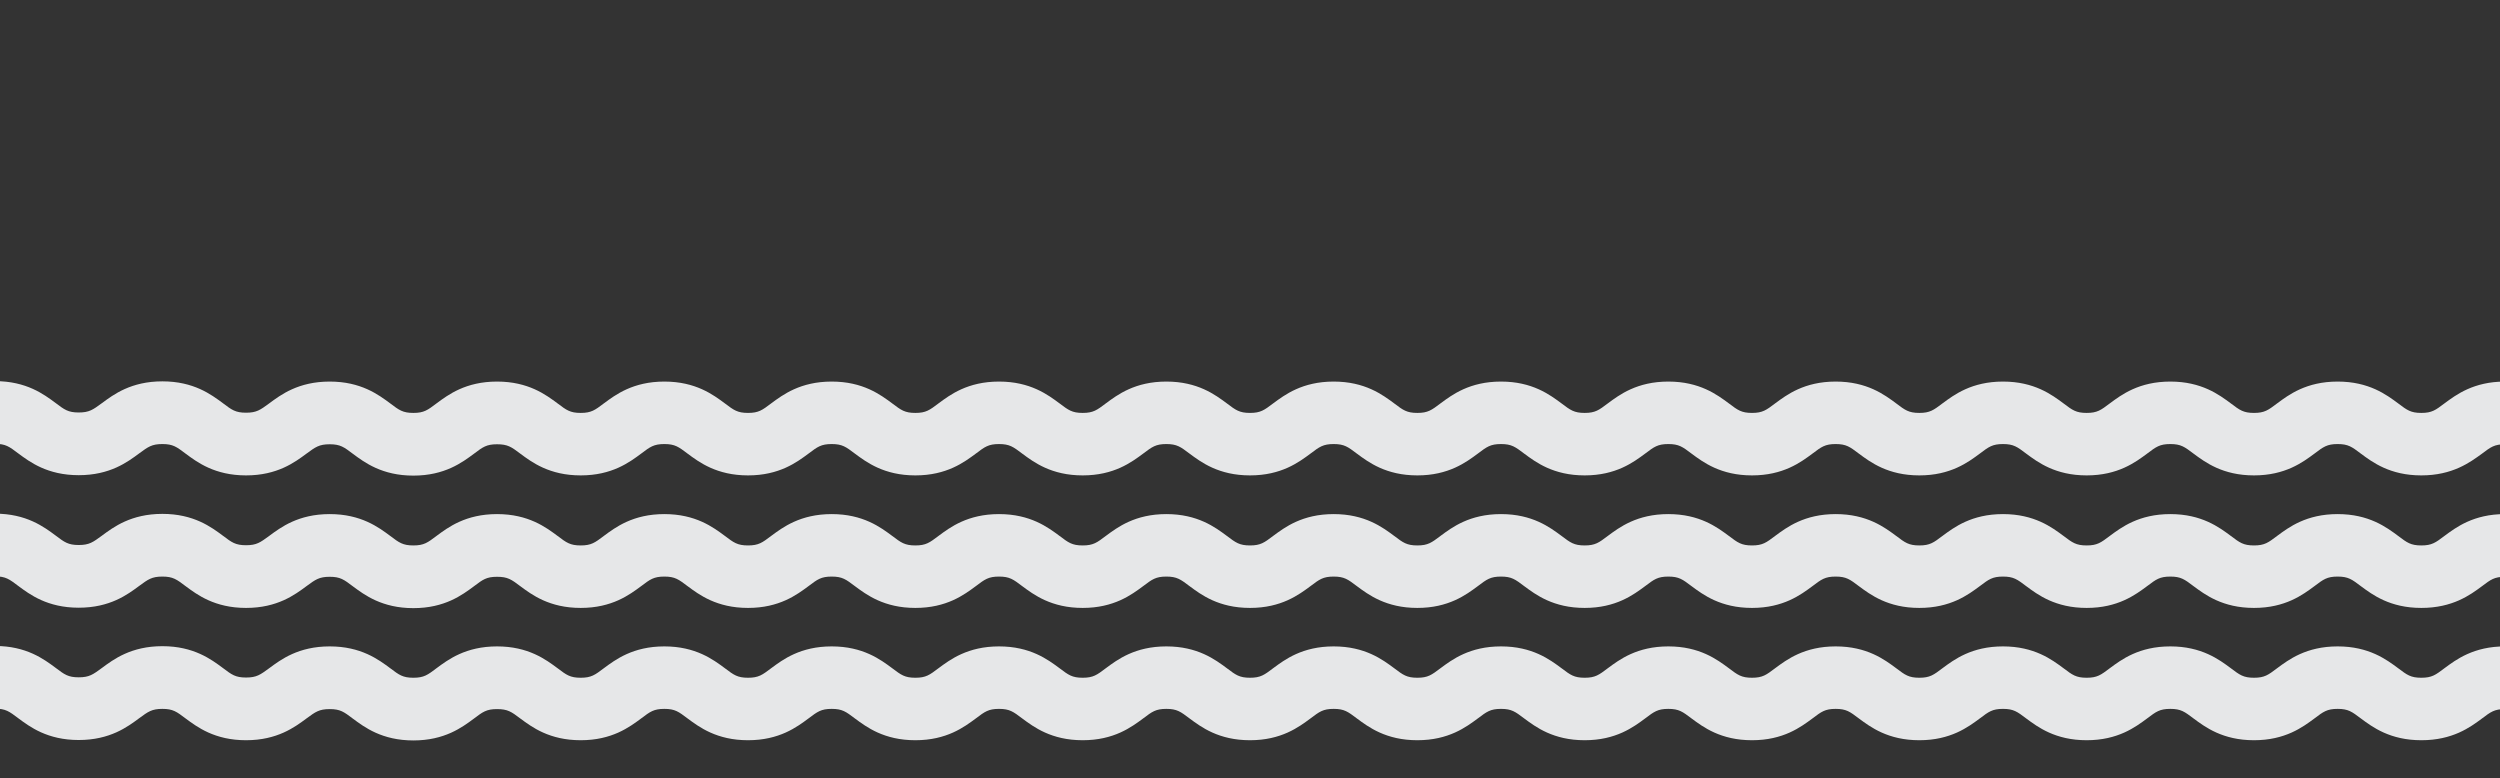 <?xml version="1.0" encoding="utf-8"?>
<!-- Generator: Adobe Illustrator 19.1.0, SVG Export Plug-In . SVG Version: 6.00 Build 0)  -->
<svg version="1.1" id="Layer_1" xmlns="http://www.w3.org/2000/svg" xmlns:xlink="http://www.w3.org/1999/xlink" x="0px" y="0px"
	 viewBox="182 325 1156.4 360" style="enable-background:new 182 325 1156.4 360;" xml:space="preserve">
<rect x="182" y="325" width="1156.4" height="360" fill="#333333" stroke="none"/>
<style type="text/css">
	.st0{fill:#03A8A0;}
	.st1{opacity:0.2;fill:#03A8A0;enable-background:new    ;}
	.st2{fill:#E6E7E8;}
	.st3{fill:#D3CB7D;}
	.st4{fill:#50516A;}
	.st5{fill:#FFFFFF;}
</style>
<g>
	<g>
		<g>
			<g>
				<g>
					<g>
						<path class="st0" d="M241.7,1013.6c-0.3,1.3-1.1-1-3.9-4.7c-2.7-3.7-4-2.7-6.4-5.6c-0.2-0.3-0.4-0.6-0.6-0.9
							c-1.4-2.5,0.2-4.2,1.9-3.7c0.1,0,0.1,0,0.2,0.1C235.7,999.9,243.1,1007.1,241.7,1013.6z"/>
						<path class="st0" d="M230.8,1002.4c-0.5,0-1.2-0.1-2-0.3c-1.6-0.5-3-1.2-4.2-1.9c-0.5-0.3-1-0.6-1.5-0.9
							c-1.5-0.9-2.9-1.8-4.7-2.2c-0.3-0.1-0.6-0.2-0.9-0.3c-2.8-1.1-2.6-3.6-0.9-4.1c0.3-0.1,0.9-0.2,1.5-0.2c1.5,0,3.8,0.2,6.1,0.8
							c0.6,0.1,1.1,0.3,1.7,0.5c3.2,1,6.2,2.7,6.9,5c0,0.1,0,0.1,0.1,0.2C233.2,1000,233.3,1002.3,230.8,1002.4z"/>
						<path class="st0" d="M217.7,996.9c-0.4,0.2-1,0.3-1.7,0.4c-1.5,0.2-2.9,0.2-4.1,0.1c-0.6,0-1.2-0.1-1.7-0.2
							c-1.6-0.2-3.1-0.4-4.6-0.2c-0.3,0-0.7,0.1-1,0.2c-3.7,0.8-4.8-1.9-3.5-3.2c0.8-0.8,3.2-1.8,6-2.4c0.6-0.1,1.1-0.2,1.7-0.3
							c1.2-0.2,2.4-0.3,3.5-0.3c0.1,0,0.2,0,0.3,0c0.1,0,0.2,0,0.3,0c2.2,0,4.2,0.5,5.3,1.7c0.1,0.1,0.1,0.1,0.2,0.2
							C219.1,993.6,220.2,995.8,217.7,996.9z"/>
					</g>
					<g>
						<path class="st0" d="M245.9,1001.3c-0.1,1.3-1.2-0.8-4.4-4.2c-3.1-3.4-4.3-2.2-7-4.9c-0.3-0.3-0.5-0.5-0.7-0.8
							c-1.7-2.3-0.2-4.2,1.4-3.9c0.1,0,0.1,0,0.2,0C238.4,988.5,246.6,994.7,245.9,1001.3z"/>
						<path class="st0" d="M233.9,991.5c-0.5,0.1-1.2,0.1-2-0.1c-1.7-0.3-3.1-0.8-4.3-1.4c-0.5-0.2-1.1-0.5-1.6-0.7
							c-1.6-0.8-3.1-1.5-4.9-1.7c-0.3,0-0.6-0.1-0.9-0.2c-2.1-0.5-2.7-2-2.3-3c0.1-0.4,0.5-0.8,0.9-1c0.3-0.1,0.7-0.2,1.1-0.3
							c0.1,0,0.2,0,0.3-0.1c1.5-0.2,3.8-0.2,6.1,0.1c0.6,0.1,1.2,0.2,1.8,0.3c3.3,0.7,6.4,2,7.4,4.2c0,0.1,0.1,0.1,0.1,0.2
							C235.9,988.8,236.3,991.1,233.9,991.5z"/>
						<path class="st0" d="M220.2,987.4c-0.4,0.2-0.9,0.4-1.6,0.6c-1.5,0.4-2.8,0.5-4.1,0.6c-0.6,0-1.2,0-1.8,0
							c-1.1,0-2.1,0-3.2,0.1c-0.8,0.1-1.5,0.2-2.3,0.5c-3.6,1.2-5-1.3-3.8-2.8c0.5-0.6,1.8-1.5,3.5-2.2c0.7-0.3,1.4-0.6,2.1-0.9
							c0.4-0.1,0.8-0.3,1.2-0.4c0.9-0.3,1.8-0.5,2.7-0.7c0.5-0.1,1-0.2,1.5-0.2c0.1,0,0.2,0,0.2,0c2.1-0.2,4.1,0,5.4,1
							c0,0,0.1,0,0.1,0.1c0.1,0.1,0.1,0.1,0.2,0.2C221.2,984,222.5,986.1,220.2,987.4z"/>
					</g>
					<g>
						<path class="st0" d="M231.2,1030.3c-0.6,1.1-0.8-1.2-2.4-5.6c-1.6-4.3-3.1-3.7-4.6-7.2c-0.2-0.3-0.3-0.7-0.3-1
							c-0.7-2.8,1.4-4,2.8-3c0,0,0.1,0.1,0.2,0.1C229.2,1015.5,234.4,1024.4,231.2,1030.3z"/>
						<path class="st0" d="M226.8,1013.6v0.2c0,1.1-0.6,3.3-3,2.7c-0.5-0.1-1.1-0.4-1.8-0.8c-2.8-1.7-4.3-4-6.1-5.7
							c-0.4-0.4-0.8-0.8-1.3-1.1c-0.4-0.3-0.8-0.6-1.2-0.8c-0.3-0.2-0.5-0.3-0.7-0.5c-2.4-1.8-1.5-4.1,0.2-4.2c0.4,0,0.9,0,1.5,0.2
							c0.4,0.1,0.8,0.2,1.3,0.4s1,0.4,1.5,0.6C221.3,1006.3,226.7,1010,226.8,1013.6z"/>
						<path class="st0" d="M212.7,1007.5c-0.5,0.1-1,0.1-1.7,0c-2.2-0.3-4-1-5.6-1.7c-1.6-0.7-3-1.3-4.7-1.6c-0.1,0-0.1,0-0.2,0
							c-0.2,0-0.3,0-0.5,0c-1.1-0.1-1.9-0.4-2.4-0.8c-1.3-0.9-1.2-2.4-0.2-3.1c0.1,0,0.1-0.1,0.2-0.1c0.9-0.5,3.2-0.8,5.7-0.7
							c0.4,0,0.7,0,1.1,0c1.5,0.1,3,0.3,4.4,0.7c2.5,0.6,4.7,1.7,5.6,3.4c0,0.1,0.1,0.2,0.1,0.3
							C214.9,1004.8,215.4,1007.2,212.7,1007.5z"/>
					</g>
					<g>
						<path class="st0" d="M216.9,1044.3c-0.9,0.9-0.4-1.4-0.6-6.1c-0.2-4.6-1.8-4.5-2.2-8.2c0-0.4,0-0.7,0-1.1
							c0.2-2.8,2.6-3.4,3.6-2c0,0,0.1,0.1,0.1,0.2C219.5,1029.6,221.7,1039.7,216.9,1044.3z"/>
						<path class="st0" d="M217.8,1027.1c0,0.1,0,0.1-0.1,0.2c-0.4,1-1.6,3-3.7,1.7c-0.4-0.3-0.9-0.7-1.5-1.3
							c-2.2-2.6-2.9-5.2-4.1-7.5c-0.3-0.5-0.6-1.1-1-1.6c-0.2-0.3-0.4-0.5-0.7-0.8c-0.2-0.2-0.4-0.5-0.6-0.7
							c-1.7-2.4-0.2-4.4,1.5-3.9c0.2,0,0.4,0.1,0.6,0.2c0.2,0.1,0.5,0.3,0.7,0.4s0.3,0.2,0.5,0.3
							C213.1,1016.5,219,1023,217.8,1027.1z"/>
						<path class="st0" d="M207.7,1016.9c-0.4,0.1-0.9,0.2-1.5,0.1c-0.5-0.1-1-0.3-1.6-0.5c-2.1-1-3.6-2.3-5-3.5
							c-0.9-0.8-1.7-1.5-2.7-2.1c-0.5-0.4-1.1-0.7-1.8-0.9c-3.5-1.4-3-4.2-1.1-4.6c0.6-0.1,1.5,0,2.6,0.2c2,0.4,4.7,1.3,7.1,2.6l0,0
							c2.1,1.1,3.9,2.5,4.8,4.1c0.3,0.5,0.5,1,0.6,1.5c0,0.1,0,0.2,0,0.3C209.2,1014.8,209,1016.5,207.7,1016.9z"/>
					</g>
				</g>
			</g>
			<g>
				<g>
					<g>
						<path class="st0" d="M85.9,1013.6c0.3,1.3,1.1-1,3.9-4.7c2.7-3.7,4-2.7,6.4-5.6c0.2-0.3,0.4-0.6,0.6-0.9
							c1.4-2.5-0.2-4.2-1.9-3.7c-0.1,0-0.1,0-0.2,0.1C91.9,999.9,84.5,1007.1,85.9,1013.6z"/>
						<path class="st0" d="M96.8,1002.4c0.5,0,1.2-0.1,2-0.3c1.6-0.5,3-1.2,4.2-1.9c0.5-0.3,1-0.6,1.5-0.9c1.5-0.9,2.9-1.8,4.7-2.2
							c0.3-0.1,0.6-0.2,0.8-0.3c2.8-1.1,2.6-3.5,0.9-4.1c-0.3-0.1-0.8-0.2-1.5-0.2c-1.5,0-3.8,0.2-6.1,0.8c-0.6,0.1-1.1,0.3-1.7,0.5
							c-3.2,1-6.2,2.7-6.9,5c0,0.1,0,0.1-0.1,0.2C94.4,1000,94.4,1002.3,96.8,1002.4z"/>
						<path class="st0" d="M110,996.8c0.4,0.2,1,0.3,1.7,0.4c1.5,0.2,2.9,0.2,4.1,0.1c2.6-0.2,4.9-0.8,7.4-0.3
							c3.7,0.8,4.8-1.9,3.5-3.2c-0.8-0.8-3.2-1.8-6-2.4c-1.8-0.4-3.7-0.7-5.6-0.7c-0.1,0-0.2,0-0.2,0c-2.2,0-4.2,0.5-5.3,1.7
							c-0.1,0.1-0.1,0.1-0.2,0.2C108.6,993.6,107.4,995.8,110,996.8z"/>
					</g>
					<g>
						<path class="st0" d="M81.7,1001.3c0.1,1.3,1.2-0.8,4.4-4.2c3.1-3.4,4.3-2.2,7-4.9c0.3-0.3,0.5-0.5,0.7-0.8
							c1.7-2.3,0.2-4.2-1.4-3.9c-0.1,0-0.1,0-0.2,0C89.2,988.5,81,994.7,81.7,1001.3z"/>
						<path class="st0" d="M93.7,991.5c0.5,0.1,1.2,0.1,2-0.1c1.7-0.3,3.1-0.8,4.3-1.4c0.5-0.2,1.1-0.5,1.6-0.7
							c1.6-0.8,3.1-1.5,4.9-1.7c0.3,0,0.6-0.1,0.9-0.2c2.9-0.7,3-3.2,1.4-4c-0.3-0.2-0.8-0.3-1.4-0.4c-1.5-0.2-3.8-0.2-6.1,0.1
							c-0.6,0.1-1.2,0.2-1.7,0.3c-3.3,0.7-6.4,2-7.4,4.2c0,0.1-0.1,0.1-0.1,0.2C91.7,988.8,91.3,991.1,93.7,991.5z"/>
						<path class="st0" d="M107.5,987.4c0.4,0.2,0.9,0.4,1.6,0.6c1.5,0.4,2.8,0.5,4.1,0.6c2.6,0.1,4.9-0.2,7.3,0.6
							c3.6,1.2,5-1.3,3.8-2.8c-0.7-0.9-3-2.1-5.7-3.1c-1.7-0.6-3.6-1.1-5.4-1.3c-0.1,0-0.2,0-0.2,0c-2.2-0.2-4.2,0-5.5,1.1
							c-0.1,0.1-0.1,0.1-0.2,0.2C106.4,984,105.1,986.1,107.5,987.4z"/>
					</g>
					<g>
						<path class="st0" d="M96.5,1030.3c0.6,1.1,0.8-1.2,2.4-5.6c1.6-4.3,3.1-3.7,4.6-7.2c0.2-0.4,0.3-0.7,0.3-1
							c0.7-2.8-1.4-4-2.8-3c0,0-0.1,0.1-0.2,0.1C98.4,1015.5,93.2,1024.4,96.5,1030.3z"/>
						<path class="st0" d="M100.8,1013.6v0.2c0,1.1,0.6,3.3,3,2.7c0.5-0.1,1.1-0.4,1.8-0.8c2.8-1.7,4.3-4,6.1-5.7
							c0.4-0.4,0.8-0.8,1.3-1.1c0.4-0.3,0.8-0.6,1.2-0.8c0.3-0.2,0.5-0.3,0.7-0.5c2.4-1.8,1.5-4.1-0.2-4.2c-0.4,0-0.9,0.1-1.5,0.2
							c-0.4,0.1-0.8,0.2-1.3,0.4s-1,0.4-1.5,0.6C106.3,1006.3,100.9,1010,100.8,1013.6z"/>
						<path class="st0" d="M114.9,1007.5c0.5,0.1,1,0.1,1.7,0c4.3-0.5,6.9-2.8,10.3-3.3c0.1,0,0.1,0,0.2,0c0.2,0,0.3,0,0.5,0
							c3.6-0.2,4.1-2.9,2.7-3.9c-0.1,0-0.1-0.1-0.2-0.1c-1-0.6-3.8-0.8-6.8-0.7c-4.1,0.3-8.7,1.4-10,4c0,0.1-0.1,0.2-0.1,0.3
							C112.7,1004.8,112.2,1007.2,114.9,1007.5z"/>
					</g>
					<g>
						<path class="st0" d="M110.7,1044.3c0.9,0.9,0.4-1.4,0.6-6c0.2-4.6,1.8-4.5,2.2-8.2c0-0.4,0-0.7,0-1.1c-0.2-2.8-2.6-3.4-3.6-2
							c0,0-0.1,0.1-0.1,0.2C108.1,1029.6,105.9,1039.7,110.7,1044.3z"/>
						<path class="st0" d="M109.8,1027.1c0,0.1,0,0.1,0.1,0.2c0.4,1,1.6,3,3.7,1.7c0.5-0.3,0.9-0.7,1.5-1.3c2.2-2.6,2.9-5.2,4.1-7.5
							c0.3-0.5,0.6-1.1,1-1.6c0.2-0.3,0.4-0.5,0.7-0.8c0.2-0.2,0.4-0.5,0.6-0.7c1.7-2.4,0.2-4.4-1.5-3.9c-0.2,0-0.4,0.1-0.6,0.2
							c-0.2,0.1-0.5,0.2-0.7,0.4c-0.2,0.1-0.3,0.2-0.5,0.3C114.5,1016.5,108.6,1023,109.8,1027.1z"/>
						<path class="st0" d="M119.9,1016.9c0.4,0.1,0.9,0.2,1.5,0.1c0.5-0.1,1-0.3,1.6-0.6c3.4-1.6,5.2-4,7.7-5.6
							c0.5-0.4,1.1-0.7,1.8-0.9c3.5-1.4,3-4.2,1.1-4.6c-0.6-0.1-1.5,0-2.6,0.2c-3.8,0.8-10,3.4-11.9,6.7c-0.3,0.5-0.5,1-0.6,1.5
							c0,0.1,0,0.2,0,0.3C118.4,1014.8,118.6,1016.5,119.9,1016.9z"/>
					</g>
				</g>
			</g>
		</g>
		<path class="st0" d="M213,984.3c0,0.8,0,1.5-0.1,2.3l0,0c0,0.1,0,0.2,0,0.2c0,0.1,0,0.1,0,0.2c-0.1,0.5-0.1,1.1-0.2,1.6
			c-0.1,0.7-0.3,1.5-0.4,2.2c-0.5,2.1-1.2,4.3-2.1,6.4c-0.4,1-0.9,2-1.4,2.9c-1,1.9-2.1,3.8-3.4,5.7c-0.5,0.8-1.1,1.6-1.7,2.3l0,0
			c-1.3,1.7-2.6,3.3-4.1,4.8l0,0c-3.2,3.4-6.8,6.4-10.6,9c-0.6,0.4-1.2,0.8-1.8,1.2c-7.2,4.5-15.3,7.2-23.3,7.3h-0.3
			c-0.3,0-0.5,0-0.7,0c-8.6-0.2-17.1-3.5-24.6-8.5c-3.8-2.6-7.2-5.6-10.3-8.8c-0.1-0.1-0.2-0.2-0.3-0.3c-1.3-1.4-2.6-3-3.8-4.5
			c-0.6-0.8-1.1-1.6-1.7-2.4c-1.3-1.9-2.4-3.8-3.3-5.7c-0.5-1-0.9-2-1.4-2.9c-0.9-2.1-1.6-4.3-2.1-6.4c-0.2-0.7-0.3-1.5-0.4-2.2
			c-0.1-0.6-0.2-1.2-0.2-1.8v-0.1c0-0.1,0-0.1,0-0.2c-0.1-0.8-0.1-1.5-0.1-2.3c0-0.7,0-1.4,0.1-2.1c0.2-2.7,0.8-5.3,1.8-7.8
			c0.1-0.3,0.2-0.6,0.3-0.8c0.4-0.9,0.8-1.7,1.2-2.5c0.6-1.1,1.2-2.1,1.9-3.1c1.4-2.1,3-4,4.9-5.8c0.1-0.1,0.2-0.2,0.3-0.3
			c5.3-5.2,12.3-9.3,19.9-12c3.5-1.2,7.2-2.1,11-2.6c2.2-0.3,4.5-0.5,6.8-0.5c0.3,0,0.5,0,0.7,0h0.3c2.6,0,5.2,0.2,7.8,0.6
			c3.3,0.5,6.7,1.3,9.9,2.3c0.3,0.1,0.7,0.2,1,0.3c7.6,2.6,14.6,6.8,19.9,11.9c0.1,0.1,0.2,0.2,0.2,0.2c1.9,1.8,3.6,3.8,5,5.9
			c0.7,1,1.3,2,1.9,3.1c0.5,0.8,0.9,1.7,1.2,2.6c0.1,0.3,0.2,0.5,0.3,0.8c1,2.5,1.6,5.1,1.8,7.8C213,982.9,213,983.6,213,984.3z"/>
		<g>
			<g>
				<g>
					<path class="st0" d="M229.8,968.4c-0.1,3.3-1.7,6.5-3.9,9.2c-0.5,0.7-1.1,1.3-1.7,1.9c-1.3,1.3-2.7,2.5-4.1,3.5
						c-0.1,0-0.1,0.1-0.2,0.1c-0.7,0.5-1.4,0.9-2.1,1.3c-1.2,0.7-2.4,1.3-3.5,1.7c-0.1,0-0.1,0.1-0.2,0.1c-0.4,0.2-0.9,0.3-1.2,0.4
						l0,0c-0.4,0.1-0.8,0.2-1.1,0.2c-0.6,0.1-1.3,0-1.9-0.2l0,0c-1.2-0.4-2.3-1.2-3.1-2.3c-1.2-1.9-1.4-4.5,1.2-7.1
						c0.5-0.5,1-1.1,1.4-1.6c0.1-0.1,0.1-0.1,0.1-0.2c0.4-0.6,0.8-1.1,1.2-1.7c2.2-3.5,3-6.9,6.7-11.6c0.2-0.3,0.5-0.6,0.7-0.9
						c0.3-0.4,0.6-0.7,0.9-1c1.4-1.3,2.6-1.9,3.8-1.9c0.8,0,1.5,0.2,2.1,0.5c1,0.5,1.8,1.4,2.5,2.3c0.7,1,1.3,2.1,1.6,2.8
						C229.6,965.4,229.9,966.9,229.8,968.4z"/>
					<path class="st0" d="M231,950.3c0,0.7-0.1,1.4-0.2,2c-0.6,3.4-2,6.7-3.3,8.7l-0.1,0.1l-0.1,0.1c-0.4,0.6-0.9,1.1-1.3,1.5
						c-0.4,0.3-0.8,0.6-1.3,0.7c-2.2,0.7-5.2-0.3-5.6-3.3c-0.1-0.6-0.1-1.3,0-2c0.1-0.6,0.2-1.1,0.2-1.7c0.2-3.6-0.8-6-1-10
						c0-0.7,0-1.5,0-2.4c0-0.3,0-0.6,0.1-0.9c0.2-2.1,0.8-3.4,1.7-4.1c0.5-0.4,1-0.6,1.6-0.6c1.8-0.2,3.9,0.8,5,1.5
						c0.8,0.5,1.5,1.1,2,1.7c0.2,0.3,0.4,0.5,0.6,0.8C230.7,944.7,231.2,947.5,231,950.3z"/>
					<g>
						<path class="st0" d="M211.6,935.3c-2.3,1.1-5.2,1.2-7.9-0.5l0,0c-0.8-0.5-1.5-1.1-2.3-1.7c-0.3-0.2-0.5-0.4-0.8-0.6
							c-0.2-0.1-0.3-0.3-0.5-0.4c-0.9-0.7-1.7-1.4-2.5-2.2c-14.5-13.4-14.6-31.1-10.6-27.5c1.7,1.5,0,7.3,11,15.5
							c3.5,2.6,6.5,3.9,9,4.4c0,0,0.9-0.1,2.2-0.1c1.2,0,2.6,0.2,3.9,0.7c1.4,0.6,2.5,1.6,2.8,3.3
							C216.8,930.4,214.7,933.8,211.6,935.3z"/>
						<path class="st0" d="M232.8,935.1c-0.6,1.4-1.4,2.8-2.3,4.2c-0.4,0.6-0.9,1.3-1.4,1.9c-0.1,0.2-0.3,0.3-0.4,0.5
							c-0.1,0.1-0.2,0.2-0.2,0.3c-3.1,3.5-6.7,4.7-10.2,4.5l0,0c-5.9-0.4-11.7-4.6-15.6-8.5c-0.7-0.7-1.4-1.4-2-2.1
							c-0.1-0.1-0.2-0.2-0.3-0.3c-1.5-1.7-2.4-3.1-2.5-3.7c-0.2-0.8-0.3-1.4-0.2-1.9c0.1-0.8,0.7-1.1,1.5-1.2
							c1.3-0.2,2.2,3.5,8.3-3.4c0.6-0.6,1.2-1.6,1.7-2.9c0-0.1,0.1-0.2,0.1-0.3c1.4-3.9,1.2-10.2-7.4-17.8
							c-11.7-10.4-17.7-7.1-19.9-8.7c-5.4-4,18.2-8.3,37.6,9C230.5,914.5,237.1,924.7,232.8,935.1z"/>
					</g>
				</g>
			</g>
			<g>
				<g>
					<path class="st0" d="M97.8,968.4c0.1,3.3,1.7,6.5,3.9,9.2c0.5,0.7,1.1,1.3,1.7,1.9c3.1,3.1,7,5.5,9.9,6.6c0.1,0,0.1,0,0.2,0.1
						c0.9,0.3,1.7,0.5,2.3,0.6s1.3,0,1.9-0.2c3.2-1,6-5.3,1.9-9.5c-0.5-0.5-1-1.1-1.4-1.6c-3.3-4.2-3.7-8-8-13.5
						c-0.2-0.3-0.5-0.6-0.7-0.9c-1.7-2.1-3.3-2.9-4.7-2.9c-0.8,0-1.5,0.2-2.1,0.5c-2,1.1-3.5,3.6-4.1,5.1
						C98,965.4,97.7,966.9,97.8,968.4z"/>
					<path class="st0" d="M98.4,942.5c-1.5,2.2-1.9,5-1.7,7.8c0,0.7,0.1,1.4,0.2,2c0.6,3.5,2,6.8,3.4,8.9l0.1,0.1
						c0.4,0.6,0.9,1.1,1.2,1.4c0.4,0.3,0.8,0.6,1.3,0.7c2.6,0.8,6.3-0.7,5.6-5.3c-0.1-0.6-0.2-1.1-0.2-1.7c-0.3-4.3,1.3-6.9,1-12.5
						c0-0.3,0-0.6-0.1-0.9c-0.2-2.1-0.8-3.4-1.7-4.1c-0.5-0.4-1-0.6-1.6-0.6c-1.8-0.2-3.9,0.8-5,1.5C99.9,940.7,99,941.5,98.4,942.5
						z"/>
					<g>
						<path class="st0" d="M111.6,926.3c-0.8,4.1,1.3,7.6,4.4,9.1c2.3,1.1,5.2,1.2,7.9-0.5l0,0c0.8-0.5,1.6-1.1,2.3-1.7
							c0.3-0.2,0.5-0.4,0.8-0.6c0.2-0.1,0.3-0.3,0.5-0.4c17-13.6,17.4-33.4,13.1-29.6c-1.7,1.5,0,7.3-11,15.5
							c-3.5,2.6-6.5,3.9-9,4.4c0,0-3.5-0.5-6.1,0.6C113.1,923.6,112,924.6,111.6,926.3z"/>
						<path class="st0" d="M108,904.8c-10.9,9.7-17.5,20-13.2,30.3c0.6,1.4,1.3,2.8,2.3,4.2c0.4,0.6,0.9,1.3,1.4,1.9
							c0.2,0.3,0.4,0.5,0.7,0.8c3.1,3.5,6.7,4.7,10.2,4.5c5.9-0.4,11.7-4.6,15.6-8.5c0.7-0.7,1.4-1.5,2-2.1c0.1-0.1,0.2-0.2,0.3-0.3
							c1.5-1.7,2.4-3.1,2.5-3.7c0.6-2.3,0-2.9-1.4-3c-1.3-0.2-2.2,3.5-8.3-3.4c-0.6-0.6-1.2-1.6-1.7-2.9c-1.5-3.8-1.5-10.3,7.3-18.1
							c11.7-10.4,17.8-7.1,19.9-8.7C151,891.7,127.4,887.4,108,904.8z"/>
					</g>
				</g>
			</g>
		</g>
		<g>
			<g>
				<path class="st0" d="M183.4,946.6c0,1.2-0.3,2.3-1,3.3c-1.1,1.7-2.9,2.7-5,2.7c-0.4,0-0.8,0-1.1-0.1c-2.6-0.5-4.5-2.6-4.8-5.3
					c0-0.2,0-0.4,0-0.6c0-2.5,1.5-4.6,3.6-5.5c0.7-0.3,1.5-0.5,2.3-0.5C180.8,940.6,183.4,943.3,183.4,946.6z"/>
				<ellipse class="st0" cx="179.6" cy="945.1" rx="2.8" ry="2.8"/>
			</g>
			<g>
				<ellipse class="st0" cx="150.1" cy="946.6" rx="5.9" ry="6"/>
				<ellipse class="st0" cx="148.1" cy="945.1" rx="2.8" ry="2.8"/>
			</g>
		</g>
		<path class="st1" d="M213,984.3c0,0.8,0,1.5-0.1,2.3l0,0c0,0.1,0,0.2,0,0.2c0,0.1,0,0.1,0,0.2c-0.1,0.5-0.1,1.1-0.2,1.6
			c-0.1,0.7-0.3,1.5-0.4,2.2c-0.5,2.1-1.2,4.3-2.1,6.4c-0.4,1-0.9,2-1.4,2.9c-1,1.9-2.1,3.8-3.4,5.7c-0.5,0.8-1.1,1.6-1.7,2.3l0,0
			c-1.3,1.7-2.6,3.3-4.1,4.8l0,0c-3.2,3.4-6.8,6.4-10.6,9c-0.6,0.4-1.2,0.8-1.8,1.2c-7.2,4.5-15.3,7.2-23.3,7.3h-0.3
			c-0.3,0-0.5,0-0.7,0c-8.6-0.2-17.1-3.5-24.6-8.5c-3.8-2.6-7.2-5.6-10.3-8.8c-0.1-0.1-0.2-0.2-0.3-0.3c-1.3-1.4-2.6-3-3.8-4.5
			c-0.6-0.8-1.1-1.6-1.7-2.4c-1.3-1.9-2.4-3.8-3.3-5.7c-0.5-1-0.9-2-1.4-2.9c-0.9-2.1-1.6-4.3-2.1-6.4c-0.2-0.7-0.3-1.5-0.4-2.2
			c-0.1-0.6-0.2-1.2-0.2-1.8v-0.1c0-0.1,0-0.1,0-0.2c-0.1-0.8-0.1-1.5-0.1-2.3c0-0.7,0-1.4,0.1-2.1c0.2-2.7,0.8-5.3,1.8-7.8
			c0.1-0.3,0.2-0.6,0.3-0.8c0.4-0.9,0.8-1.7,1.2-2.5c0.6-1.1,1.2-2.1,1.9-3.1c-0.7,1.8-1.4,4.4-2,7.3c-0.4,2.4-0.7,5-0.6,7.7
			c0,1.2,0.2,2.4,0.3,3.6c0.1,0.7,0.3,1.5,0.5,2.2c0.2,0.8,0.5,1.6,0.8,2.5c0.8,2,1.8,4,3.3,5.8l0,0c0.7,0.9,1.5,1.7,2.3,2.4
			c1.6,1.4,3.5,2.7,5.6,3.8c11.4,6.1,28.1,7.6,32.5,7.9c0.7,0.1,1.1,0.1,1.1,0.1v0.2c2.4-0.1,21.2-1.3,33.6-8c2.1-1.2,4.1-2.5,5.7-4
			c0.8-0.7,1.5-1.4,2.1-2.2c0.1-0.1,0.1-0.2,0.2-0.3c1.4-1.8,2.5-3.8,3.2-5.8c0.3-0.8,0.5-1.6,0.7-2.5c0.2-0.7,0.3-1.5,0.4-2.2
			c0.2-1.2,0.3-2.4,0.3-3.6c0.1-2.7-0.2-5.3-0.6-7.6c-0.5-3-1.3-5.5-2-7.3c0.7,1,1.3,2,1.9,3.1c0.5,0.8,0.9,1.7,1.2,2.6
			c0.1,0.3,0.2,0.5,0.3,0.8c1,2.5,1.6,5.1,1.8,7.8C213,982.9,213,983.6,213,984.3z"/>
	</g>
</g>
<path class="st0" d="M1603.4,1166c0,0,25-47.2,0-107.9c0,0-4.2-22.3,21.9-9.9c26.1,12.4,91,63.5,104.3,117.8H1603.4L1603.4,1166z"/>
<g>
	<path class="st2" d="M1302,544.9c-14.5,0-22.6-6.1-28-10.1c-4.1-3.1-5.8-4.4-10.7-4.4c-4.9,0-6.6,1.3-10.7,4.4
		c-5.4,4-13.5,10.1-28,10.1s-22.6-6.1-28-10.1c-4.1-3.1-5.8-4.4-10.7-4.4c-4.9,0-6.6,1.3-10.7,4.4c-5.4,4-13.5,10.1-28,10.1
		s-22.6-6.1-28-10.1c-4.1-3.1-5.8-4.4-10.7-4.4c-4.9,0-6.6,1.3-10.7,4.4c-5.4,4-13.5,10.1-28,10.1s-22.6-6.1-28-10.1
		c-4.1-3.1-5.8-4.4-10.7-4.4c-4.9,0-6.6,1.3-10.7,4.4c-5.4,4-13.5,10.1-28,10.1s-22.6-6.1-28-10.1c-4.1-3.1-5.8-4.4-10.7-4.4
		s-6.6,1.3-10.7,4.4c-5.4,4-13.5,10.1-28,10.1s-22.6-6.1-28-10.1c-4.1-3.1-5.8-4.4-10.7-4.4s-6.6,1.3-10.7,4.4
		c-5.4,4-13.5,10.1-28,10.1s-22.6-6.1-28-10.1c-4.1-3.1-5.8-4.4-10.7-4.4s-6.6,1.3-10.7,4.4c-5.4,4-13.5,10.1-28,10.1
		s-22.6-6.1-28-10.1c-4.1-3.1-5.8-4.4-10.7-4.4s-6.6,1.3-10.7,4.4c-5.4,4-13.5,10.1-28,10.1s-22.6-6.1-28-10.1
		c-4.1-3.1-5.8-4.4-10.7-4.4s-6.6,1.3-10.7,4.4c-5.4,4-13.5,10.1-28,10.1s-22.6-6.1-28-10.1c-4.1-3.1-5.8-4.4-10.7-4.4
		s-6.6,1.3-10.7,4.4c-5.4,4-13.5,10.1-28,10.1s-22.6-6.1-28-10.1c-4.1-3.1-5.8-4.4-10.7-4.4s-6.6,1.3-10.7,4.4
		c-5.4,4-13.5,10.1-28,10.1s-22.6-6.1-28-10.1c-4.1-3.1-5.8-4.3-10.7-4.3s-6.6,1.3-10.7,4.4c-5.4,4-13.5,10.1-28,10.1
		s-22.6-6.1-28-10.1c-4.1-3.1-5.8-4.4-10.7-4.4s-6.6,1.3-10.7,4.3c-5.4,4-13.5,10.1-28,10.1s-22.6-6.1-28-10.1
		c-4.1-3.1-5.8-4.4-10.7-4.4c-4.9,0-6.6,1.3-10.7,4.3c-5.4,4-13.5,10.1-28,10.1s-22.6-6.1-28-10.1c-4.1-3.1-5.8-4.4-10.7-4.4
		c-8,0-14.5-6.5-14.5-14.5c0-8,6.5-14.5,14.5-14.5c14.5,0,22.6,6.1,28,10.1c4.1,3.1,5.8,4.4,10.7,4.4s6.6-1.3,10.7-4.3
		c5.4-4,13.5-10.1,28-10.1c14.5,0,22.6,6.1,28,10.1c4.1,3.1,5.8,4.4,10.7,4.4s6.6-1.3,10.7-4.3c5.4-4,13.5-10.1,28-10.1
		s22.6,6.1,28,10.1c4.1,3.1,5.8,4.4,10.7,4.4s6.6-1.3,10.7-4.4c5.4-4,13.5-10.1,28-10.1s22.6,6.1,28,10.1c4.1,3.1,5.8,4.4,10.7,4.4
		s6.6-1.3,10.7-4.4c5.4-4,13.5-10.1,28-10.1s22.6,6.1,28,10.1c4.1,3.1,5.8,4.4,10.7,4.4s6.6-1.3,10.7-4.4c5.4-4,13.5-10.1,28-10.1
		s22.6,6.1,28,10.1c4.1,3.1,5.8,4.4,10.7,4.4s6.6-1.3,10.7-4.4c5.4-4,13.5-10.1,28-10.1s22.6,6.1,28,10.1c4.1,3.1,5.8,4.4,10.7,4.4
		s6.6-1.3,10.7-4.4c5.4-4,13.5-10.1,28-10.1s22.6,6.1,28,10.1c4.1,3.1,5.8,4.4,10.7,4.4s6.6-1.3,10.7-4.4c5.4-4,13.5-10.1,28-10.1
		s22.6,6.1,28,10.1c4.1,3.1,5.8,4.4,10.7,4.4s6.6-1.3,10.7-4.4c5.4-4,13.5-10.1,28-10.1s22.6,6.1,28,10.1c4.1,3.1,5.8,4.4,10.7,4.4
		s6.6-1.3,10.7-4.4c5.4-4,13.5-10.1,28-10.1s22.6,6.1,28,10.1c4.1,3.1,5.8,4.4,10.7,4.4s6.6-1.3,10.7-4.4c5.4-4,13.5-10.1,28-10.1
		s22.6,6.1,28,10.1c4.1,3.1,5.8,4.4,10.7,4.4c4.9,0,6.6-1.3,10.7-4.4c5.4-4,13.5-10.1,28-10.1s22.6,6.1,28,10.1
		c4.1,3.1,5.8,4.4,10.7,4.4c4.9,0,6.6-1.3,10.7-4.4c5.4-4,13.5-10.1,28-10.1s22.6,6.1,28,10.1c4.1,3.1,5.8,4.4,10.7,4.4
		c4.9,0,6.6-1.3,10.7-4.4c5.4-4,13.5-10.1,28-10.1s22.6,6.1,28,10.1c4.1,3.1,5.8,4.4,10.7,4.4s6.6-1.3,10.7-4.4
		c5.4-4,13.5-10.1,28-10.1c8,0,14.5,6.5,14.5,14.5c0,8-6.5,14.5-14.5,14.5c-4.9,0-6.6,1.3-10.7,4.4
		C1324.6,538.8,1316.5,544.9,1302,544.9z"/>
</g>
<g>
	<path class="st2" d="M1302,606.2c-14.5,0-22.6-6.1-28-10.1c-4.1-3.1-5.8-4.4-10.7-4.4c-4.9,0-6.6,1.3-10.7,4.4
		c-5.4,4-13.5,10.1-28,10.1s-22.6-6.1-28-10.1c-4.1-3.1-5.8-4.4-10.7-4.4c-4.9,0-6.6,1.3-10.7,4.4c-5.4,4-13.5,10.1-28,10.1
		s-22.6-6.1-28-10.1c-4.1-3.1-5.8-4.4-10.7-4.4c-4.9,0-6.6,1.3-10.7,4.4c-5.4,4-13.5,10.1-28,10.1s-22.6-6.1-28-10.1
		c-4.1-3.1-5.8-4.4-10.7-4.4c-4.9,0-6.6,1.3-10.7,4.4c-5.4,4-13.5,10.1-28,10.1s-22.6-6.1-28-10.1c-4.1-3.1-5.8-4.4-10.7-4.4
		s-6.6,1.3-10.7,4.4c-5.4,4-13.5,10.1-28,10.1s-22.6-6.1-28-10.1c-4.1-3.1-5.8-4.4-10.7-4.4s-6.6,1.3-10.7,4.4
		c-5.4,4-13.5,10.1-28,10.1s-22.6-6.1-28-10.1c-4.1-3.1-5.8-4.4-10.7-4.4s-6.6,1.3-10.7,4.4c-5.4,4-13.5,10.1-28,10.1
		s-22.6-6.1-28-10.1c-4.1-3.1-5.8-4.4-10.7-4.4s-6.6,1.3-10.7,4.4c-5.4,4-13.5,10.1-28,10.1s-22.6-6.1-28-10.1
		c-4.1-3.1-5.8-4.4-10.7-4.4s-6.6,1.3-10.7,4.4c-5.4,4-13.5,10.1-28,10.1s-22.6-6.1-28-10.1c-4.1-3.1-5.8-4.4-10.7-4.4
		s-6.6,1.3-10.7,4.4c-5.4,4-13.5,10.1-28,10.1s-22.6-6.1-28-10.1c-4.1-3.1-5.8-4.4-10.7-4.4s-6.6,1.3-10.7,4.4
		c-5.4,4-13.5,10.1-28,10.1s-22.6-6.1-28-10.1c-4.1-3.1-5.8-4.3-10.7-4.3s-6.6,1.3-10.7,4.4c-5.4,4-13.5,10.1-28,10.1
		s-22.6-6.1-28-10.1c-4.1-3.1-5.8-4.4-10.7-4.4s-6.6,1.3-10.7,4.3c-5.4,4-13.5,10.1-28,10.1s-22.6-6.1-28-10.1
		c-4.1-3.1-5.8-4.4-10.7-4.4c-4.9,0-6.6,1.3-10.7,4.3c-5.4,4-13.5,10.1-28,10.1s-22.6-6.1-28-10.1c-4.1-3.1-5.8-4.4-10.7-4.4
		c-8,0-14.5-6.5-14.5-14.5s6.5-14.5,14.5-14.5c14.5,0,22.6,6.1,28,10.1c4.1,3.1,5.8,4.4,10.7,4.4s6.6-1.3,10.7-4.3
		c5.4-4,13.5-10.1,28-10.1c14.5,0,22.6,6.1,28,10.1c4.1,3.1,5.8,4.4,10.7,4.4s6.6-1.3,10.7-4.3c5.4-4,13.5-10.1,28-10.1
		s22.6,6.1,28,10.1c4.1,3.1,5.8,4.4,10.7,4.4s6.6-1.3,10.7-4.4c5.4-4,13.5-10.1,28-10.1s22.6,6.1,28,10.1c4.1,3.1,5.8,4.4,10.7,4.4
		s6.6-1.3,10.7-4.4c5.4-4,13.5-10.1,28-10.1s22.6,6.1,28,10.1c4.1,3.1,5.8,4.4,10.7,4.4s6.6-1.3,10.7-4.4c5.4-4,13.5-10.1,28-10.1
		s22.6,6.1,28,10.1c4.1,3.1,5.8,4.4,10.7,4.4s6.6-1.3,10.7-4.4c5.4-4,13.5-10.1,28-10.1s22.6,6.1,28,10.1c4.1,3.1,5.8,4.4,10.7,4.4
		s6.6-1.3,10.7-4.4c5.4-4,13.5-10.1,28-10.1s22.6,6.1,28,10.1c4.1,3.1,5.8,4.4,10.7,4.4s6.6-1.3,10.7-4.4c5.4-4,13.5-10.1,28-10.1
		s22.6,6.1,28,10.1c4.1,3.1,5.8,4.4,10.7,4.4s6.6-1.3,10.7-4.4c5.4-4,13.5-10.1,28-10.1s22.6,6.1,28,10.1c4.1,3.1,5.8,4.4,10.7,4.4
		s6.6-1.3,10.7-4.4c5.4-4,13.5-10.1,28-10.1s22.6,6.1,28,10.1c4.1,3.1,5.8,4.4,10.7,4.4s6.6-1.3,10.7-4.4c5.4-4,13.5-10.1,28-10.1
		s22.6,6.1,28,10.1c4.1,3.1,5.8,4.4,10.7,4.4c4.9,0,6.6-1.3,10.7-4.4c5.4-4,13.5-10.1,28-10.1s22.6,6.1,28,10.1
		c4.1,3.1,5.8,4.4,10.7,4.4c4.9,0,6.6-1.3,10.7-4.4c5.4-4,13.5-10.1,28-10.1s22.6,6.1,28,10.1c4.1,3.1,5.8,4.4,10.7,4.4
		c4.9,0,6.6-1.3,10.7-4.4c5.4-4,13.5-10.1,28-10.1s22.6,6.1,28,10.1c4.1,3.1,5.8,4.4,10.7,4.4s6.6-1.3,10.7-4.4
		c5.4-4,13.5-10.1,28-10.1c8,0,14.5,6.5,14.5,14.5s-6.5,14.5-14.5,14.5c-4.9,0-6.6,1.3-10.7,4.4
		C1324.6,600.2,1316.5,606.2,1302,606.2z"/>
</g>
<g>
	<path class="st2" d="M1302,667.4c-14.5,0-22.6-6.1-28-10.1c-4.1-3.1-5.8-4.4-10.7-4.4c-4.9,0-6.6,1.3-10.7,4.4
		c-5.4,4-13.5,10.1-28,10.1s-22.6-6.1-28-10.1c-4.1-3.1-5.8-4.4-10.7-4.4c-4.9,0-6.6,1.3-10.7,4.4c-5.4,4-13.5,10.1-28,10.1
		s-22.6-6.1-28-10.1c-4.1-3.1-5.8-4.4-10.7-4.4c-4.9,0-6.6,1.3-10.7,4.4c-5.4,4-13.5,10.1-28,10.1s-22.6-6.1-28-10.1
		c-4.1-3.1-5.8-4.4-10.7-4.4c-4.9,0-6.6,1.3-10.7,4.4c-5.4,4-13.5,10.1-28,10.1s-22.6-6.1-28-10.1c-4.1-3.1-5.8-4.4-10.7-4.4
		s-6.6,1.3-10.7,4.4c-5.4,4-13.5,10.1-28,10.1s-22.6-6.1-28-10.1c-4.1-3.1-5.8-4.4-10.7-4.4s-6.6,1.3-10.7,4.4
		c-5.4,4-13.5,10.1-28,10.1s-22.6-6.1-28-10.1c-4.1-3.1-5.8-4.4-10.7-4.4s-6.6,1.3-10.7,4.4c-5.4,4-13.5,10.1-28,10.1
		s-22.6-6.1-28-10.1c-4.1-3.1-5.8-4.4-10.7-4.4s-6.6,1.3-10.7,4.4c-5.4,4-13.5,10.1-28,10.1s-22.6-6.1-28-10.1
		c-4.1-3.1-5.8-4.4-10.7-4.4s-6.6,1.3-10.7,4.4c-5.4,4-13.5,10.1-28,10.1s-22.6-6.1-28-10.1c-4.1-3.1-5.8-4.4-10.7-4.4
		s-6.6,1.3-10.7,4.4c-5.4,4-13.5,10.1-28,10.1s-22.6-6.1-28-10.1c-4.1-3.1-5.8-4.4-10.7-4.4s-6.6,1.3-10.7,4.4
		c-5.4,4-13.5,10.1-28,10.1s-22.6-6.1-28-10.1c-4.1-3.1-5.8-4.3-10.7-4.3s-6.6,1.3-10.7,4.4c-5.4,4-13.5,10.1-28,10.1
		s-22.6-6.1-28-10.1c-4.1-3.1-5.8-4.4-10.7-4.4s-6.6,1.3-10.7,4.3c-5.4,4-13.5,10.1-28,10.1s-22.6-6.1-28-10.1
		c-4.1-3.1-5.8-4.4-10.7-4.4c-4.9,0-6.6,1.3-10.7,4.3c-5.4,4-13.5,10.1-28,10.1s-22.6-6.1-28-10.1c-4.1-3.1-5.8-4.4-10.7-4.4
		c-8,0-14.5-6.5-14.5-14.5s6.5-14.5,14.5-14.5c14.5,0,22.6,6.1,28,10.1c4.1,3.1,5.8,4.4,10.7,4.4s6.6-1.3,10.7-4.3
		c5.4-4,13.5-10.1,28-10.1c14.5,0,22.6,6.1,28,10.1c4.1,3.1,5.8,4.4,10.7,4.4s6.6-1.3,10.7-4.3c5.4-4,13.5-10.1,28-10.1
		s22.6,6.1,28,10.1c4.1,3.1,5.8,4.4,10.7,4.4s6.6-1.3,10.7-4.4c5.4-4,13.5-10.1,28-10.1s22.6,6.1,28,10.1c4.1,3.1,5.8,4.4,10.7,4.4
		s6.6-1.3,10.7-4.4c5.4-4,13.5-10.1,28-10.1s22.6,6.1,28,10.1c4.1,3.1,5.8,4.4,10.7,4.4s6.6-1.3,10.7-4.4c5.4-4,13.5-10.1,28-10.1
		s22.6,6.1,28,10.1c4.1,3.1,5.8,4.4,10.7,4.4s6.6-1.3,10.7-4.4c5.4-4,13.5-10.1,28-10.1s22.6,6.1,28,10.1c4.1,3.1,5.8,4.4,10.7,4.4
		s6.6-1.3,10.7-4.4c5.4-4,13.5-10.1,28-10.1s22.6,6.1,28,10.1c4.1,3.1,5.8,4.4,10.7,4.4s6.6-1.3,10.7-4.4c5.4-4,13.5-10.1,28-10.1
		s22.6,6.1,28,10.1c4.1,3.1,5.8,4.4,10.7,4.4s6.6-1.3,10.7-4.4c5.4-4,13.5-10.1,28-10.1s22.6,6.1,28,10.1c4.1,3.1,5.8,4.4,10.7,4.4
		s6.6-1.3,10.7-4.4c5.4-4,13.5-10.1,28-10.1s22.6,6.1,28,10.1c4.1,3.1,5.8,4.4,10.7,4.4s6.6-1.3,10.7-4.4c5.4-4,13.5-10.1,28-10.1
		s22.6,6.1,28,10.1c4.1,3.1,5.8,4.4,10.7,4.4c4.9,0,6.6-1.3,10.7-4.4c5.4-4,13.5-10.1,28-10.1s22.6,6.1,28,10.1
		c4.1,3.1,5.8,4.4,10.7,4.4c4.9,0,6.6-1.3,10.7-4.4c5.4-4,13.5-10.1,28-10.1s22.6,6.1,28,10.1c4.1,3.1,5.8,4.4,10.7,4.4
		c4.9,0,6.6-1.3,10.7-4.4c5.4-4,13.5-10.1,28-10.1s22.6,6.1,28,10.1c4.1,3.1,5.8,4.4,10.7,4.4s6.6-1.3,10.7-4.4
		c5.4-4,13.5-10.1,28-10.1c8,0,14.5,6.5,14.5,14.5s-6.5,14.5-14.5,14.5c-4.9,0-6.6,1.3-10.7,4.4
		C1324.6,661.4,1316.5,667.4,1302,667.4z"/>
</g>
<ellipse class="st3" cx="1278.4" cy="968" rx="26.8" ry="6"/>
<rect x="1171.9" y="849.7" class="st4" width="10.4" height="217.1"/>
<polygon class="st0" points="1400,1054.5 1268.5,1054.5 1251.6,1038.9 1268.5,1025.2 1400,1025.2 "/>
<g>
	<path class="st4" d="M2420.4,1563.2c-0.4,0.9-0.8,1.6-1.2,2.2s-0.8,1.1-1.3,1.4c-0.2,0.2-0.5,0.3-0.8,0.4s-0.6,0.1-0.8,0.1l0,0
		c-0.4,0-0.8-0.1-1-0.4c-0.3-0.3-0.4-0.7-0.4-1.2l0,0l0,0c0-0.3,0.1-0.7,0.2-1.2s0.3-1,0.5-1.6c0.1-0.2,0.2-0.6,0.4-1.2
		s0.5-1.3,0.7-2c0-0.1,0.1-0.4,0.3-0.9h-1.3c-0.2,0-0.4-0.2-0.4-0.4c0-0.2,0.2-0.4,0.4-0.4h1.5c0.1-0.1,0.1-0.3,0.2-0.4
		c0.4-1.1,0.8-2.3,0.9-2.5c0.1-0.2,0.3-0.3,0.5-0.3s0.3,0.3,0.3,0.5c-0.1,0.2-0.5,1.4-0.9,2.5c0,0.1,0,0.1-0.1,0.2h1.3
		c0.2,0,0.4,0.2,0.4,0.4c0,0.2-0.2,0.4-0.4,0.4h-1.6c-0.2,0.6-0.3,1-0.4,1.2c-0.3,0.8-0.5,1.5-0.7,2s-0.3,0.9-0.4,1.2
		c-0.2,0.6-0.4,1.1-0.5,1.5s-0.2,0.8-0.2,1.1l0,0c0,0.3,0.1,0.5,0.2,0.7c0.1,0.1,0.3,0.2,0.4,0.2l0,0c0.2,0,0.4,0,0.6-0.1
		c0.2-0.1,0.4-0.1,0.5-0.3c0.4-0.3,0.7-0.7,1.1-1.2c0.4-0.6,0.7-1.3,1.1-2.1c0.1-0.2,0.4-0.3,0.6-0.2
		C2420.4,1562.7,2420.5,1562.9,2420.4,1563.2z"/>
	<path class="st4" d="M2428.3,1563.2L2428.3,1563.2c-0.8,1.7-1.8,4.2-3.6,4.2l0,0c-0.6,0-0.9-0.2-1.1-0.6c-0.2-0.3-0.3-0.7-0.3-1.1
		v-0.1c0-0.4,0.1-0.9,0.2-1.4s0.3-1,0.5-1.4c0.1-0.1,0.1-0.2,0.1-0.4c0.3-0.7,0.7-1.8,0.7-2.7c0-0.6-0.3-1-1-1
		c-0.5,0-1.1,0.5-1.6,1.1c-0.7,0.9-1.4,2.2-1.8,3.3l0,0c-0.6,1.5-1.2,3.2-1.4,3.9c-0.1,0.2-0.3,0.3-0.5,0.3
		c-0.2-0.1-0.3-0.3-0.3-0.5c0.2-0.6,0.8-2.3,1.4-3.9l0,0l0,0l0,0c0.6-1.7,1.2-3.3,1.4-3.9l0,0c0.2-0.6,0.3-0.8,0.4-1.1
		c0.2-0.5,0.3-0.9,0.4-1.2l0.1-0.3c0.1-0.3,0.3-0.8,0.5-1.4c0.1-0.2,0.3-0.3,0.5-0.2s0.3,0.3,0.3,0.5c-0.2,0.5-0.4,1-0.5,1.4
		c0,0.1-0.1,0.2-0.1,0.3c-0.2,0.5-0.3,0.9-0.4,1.2l-0.3,0.7c0.6-0.6,1.2-0.9,1.8-0.9c1.4,0,1.9,0.8,1.9,1.9c0,1-0.5,2.2-0.8,3
		c-0.1,0.1-0.1,0.3-0.1,0.4c-0.2,0.5-0.3,0.9-0.5,1.4c-0.1,0.4-0.2,0.8-0.2,1.2l0,0c0,0.2,0,0.5,0.1,0.6s0.2,0.2,0.4,0.2l0,0
		c1.2,0,2.2-2.1,2.8-3.6v-0.1c0.1-0.2,0.3-0.3,0.6-0.2C2428.3,1562.7,2428.4,1562.9,2428.3,1563.2z"/>
	<path class="st4" d="M2435.5,1563.2c-0.8,1.7-1.7,2.7-2.7,3.4c-1,0.6-2.1,0.8-3.1,0.8l0,0l0,0c-0.7,0-1.4-0.3-1.8-0.7
		c-0.5-0.5-0.8-1.1-0.7-2l0,0l0,0c0-0.5,0.1-1.1,0.3-1.7l0,0c0.1-0.4,0.3-0.9,0.5-1.3c0.5-1,1.1-2,1.7-2.7c0.3-0.3,0.6-0.5,1-0.7
		c0.3-0.2,0.7-0.3,1.1-0.3c0.5,0,0.8,0.1,1.1,0.3c0.3,0.2,0.5,0.5,0.6,0.8s0,0.7-0.1,1c-0.2,0.5-0.5,1-1,1.4s-1.2,0.8-1.8,1.1
		c-0.9,0.4-1.8,0.7-2.3,0.8c-0.1,0.5-0.2,0.9-0.2,1.3l0,0c0,0.6,0.2,1.1,0.5,1.4s0.8,0.5,1.3,0.5l0,0c0.8,0,1.7-0.1,2.6-0.7
		c0.9-0.5,1.7-1.5,2.3-3c0.1-0.2,0.3-0.3,0.6-0.2C2435.5,1562.7,2435.6,1563,2435.5,1563.2z M2428.6,1562.4c0.5-0.1,1-0.3,1.6-0.6
		s1.2-0.6,1.6-1c0.3-0.3,0.6-0.6,0.7-1c0.1-0.2,0.1-0.4,0-0.6c0-0.1-0.1-0.2-0.2-0.3c-0.1-0.1-0.3-0.2-0.6-0.2
		c-0.2,0-0.5,0.1-0.7,0.2s-0.5,0.3-0.7,0.6c-0.6,0.6-1.2,1.5-1.6,2.4C2428.7,1562.1,2428.6,1562.2,2428.6,1562.4z"/>
	<path class="st4" d="M2439.2,1563.2c-0.4,0.8-0.8,1.8-1.4,2.6c-0.6,0.9-1.4,1.6-2.3,1.6l0,0c-0.5,0-0.9-0.2-1.1-0.6
		c-0.2-0.3-0.3-0.7-0.3-1.1v-0.1c0-0.3,0.1-0.7,0.2-1.2s0.3-1,0.5-1.6c0.1-0.2,0.2-0.6,0.4-1.2s0.5-1.3,0.7-2c0-0.1,0.1-0.3,0.2-0.5
		l0.3-0.9c0.1-0.2,0.3-0.3,0.5-0.3c0.2,0.1,0.3,0.3,0.3,0.5l-0.3,0.9l-0.2,0.5c-0.3,0.8-0.5,1.5-0.7,2s-0.3,0.9-0.4,1.2
		c-0.2,0.6-0.4,1.1-0.5,1.5s-0.2,0.8-0.2,1.1l0,0c0,0.2,0,0.5,0.1,0.6s0.2,0.2,0.4,0.2l0,0c0.6,0,1.1-0.5,1.6-1.2
		c0.5-0.8,0.9-1.7,1.3-2.5c0.1-0.2,0.4-0.3,0.6-0.2C2439.2,1562.7,2439.3,1562.9,2439.2,1563.2z M2437,1556.3c0-0.4,0.3-0.7,0.7-0.7
		s0.7,0.3,0.7,0.7c0,0.4-0.3,0.7-0.7,0.7C2437.3,1556.9,2437,1556.6,2437,1556.3z"/>
	<path class="st4" d="M2446.5,1563.2L2446.5,1563.2c-0.8,1.7-1.8,4.2-3.6,4.2l0,0c-0.5,0-0.9-0.2-1.1-0.6c-0.2-0.3-0.3-0.7-0.3-1.1
		v-0.1c0-0.3,0.1-0.7,0.2-1.2s0.3-1,0.5-1.6c0.2-0.5,0.3-0.9,0.4-1.1c0.1-0.4,0.2-0.6,0.4-1l-0.3-0.1c-0.6-0.2-1.2-0.4-1.8-0.7
		c-0.1,0.2-0.1,0.4-0.2,0.5l0,0l-1.6,3.5c-0.1,0.2-0.3,0.3-0.6,0.2c-0.2-0.1-0.3-0.3-0.2-0.6l1.6-3.5c0.1-0.2,0.2-0.4,0.2-0.6
		c-0.7-0.5-1.1-1-1-1.9c0-0.3,0.2-0.6,0.4-0.8l0,0c0.2-0.2,0.5-0.3,0.8-0.3c0.1,0,0.2,0,0.3,0l0,0c0.3,0.1,0.5,0.3,0.6,0.5
		s0.2,0.5,0.2,0.7s0,0.4-0.1,0.6s-0.1,0.4-0.2,0.7c0.6,0.3,1.2,0.5,1.8,0.7c0.3,0.1,0.5,0.2,0.8,0.2c0.2,0.1,0.3,0.3,0.2,0.6l0,0
		c-0.2,0.6-0.3,0.9-0.5,1.4c-0.1,0.3-0.2,0.6-0.4,1.1c-0.2,0.6-0.4,1.1-0.5,1.5s-0.2,0.8-0.2,1.1l0,0c0,0.2,0,0.5,0.2,0.6
		c0.1,0.1,0.2,0.2,0.4,0.2c1.3,0,2.2-2.1,2.8-3.6v-0.1c0.1-0.2,0.3-0.3,0.6-0.2C2446.5,1562.7,2446.6,1562.9,2446.5,1563.2z
		 M2440.5,1557.8c0-0.1,0-0.2-0.1-0.3c0-0.1-0.1-0.1-0.1-0.1l0,0h-0.1c-0.1,0-0.2,0-0.2,0.1l0,0c-0.1,0.1-0.1,0.2-0.1,0.3
		c0,0.4,0.2,0.7,0.5,0.9c0.1-0.2,0.1-0.3,0.2-0.5C2440.5,1558,2440.5,1557.9,2440.5,1557.8z"/>
	<path class="st4" d="M2457,1563.2L2457,1563.2c-0.8,1.7-1.8,4.2-3.6,4.2l0,0l0,0c-0.5,0-0.9-0.2-1.1-0.6c-0.2-0.2-0.2-0.5-0.3-0.8
		c-0.6,0.8-1.3,1.4-2.2,1.4l0,0c-0.5,0-0.9-0.2-1.1-0.6c-0.2-0.3-0.3-0.7-0.3-1.1v-0.1c0-0.3,0.1-0.7,0.2-1.2c0.1-0.5,0.3-1,0.5-1.6
		c0.1-0.3,0.3-0.9,0.6-1.6c0.3-0.9,0.7-2,1.1-3c0.1-0.2,0.3-0.3,0.5-0.2c0.2,0.1,0.3,0.3,0.2,0.5c-0.4,1.2-0.8,2.2-1.1,3
		c-0.3,0.7-0.5,1.3-0.6,1.6c-0.2,0.6-0.4,1.1-0.5,1.5s-0.2,0.8-0.2,1.1l0,0c0,0.2,0,0.5,0.1,0.6s0.2,0.2,0.5,0.2
		c1.2,0,2.2-2.1,2.8-3.6l0,0c0,0,0,0,0-0.1c0.1-0.3,0.3-0.9,0.6-1.6c0.4-0.9,0.7-2,1.1-3c0.1-0.2,0.3-0.3,0.5-0.2
		c0.2,0.1,0.3,0.3,0.3,0.5c-0.4,1.2-0.8,2.2-1.1,3c-0.3,0.7-0.5,1.3-0.6,1.6l0,0v0.1c-0.2,0.5-0.3,1-0.4,1.4
		c-0.1,0.4-0.2,0.8-0.2,1.1l0,0c0,0.2,0,0.5,0.1,0.6s0.2,0.2,0.4,0.2l0,0c1.2,0,2.2-2.1,2.8-3.6v-0.1c0.1-0.2,0.3-0.3,0.6-0.2
		C2457,1562.7,2457.1,1562.9,2457,1563.2z"/>
	<path class="st4" d="M2462.5,1563.8L2462.5,1563.8L2462.5,1563.8c0,1.2-0.5,2.1-1.2,2.7s-1.6,0.9-2.4,0.9l0,0c-0.1,0-0.1,0-0.2,0
		c-0.8,0-1.5-0.4-2-0.9s-0.8-1.2-0.8-1.9c0-0.1,0-0.1,0-0.2c0.1-0.7,0.3-1.4,0.8-2c0.5-0.5,1.1-0.8,1.9-0.8c0.5,0,1,0.2,1.4,0.6
		c0.3,0.3,0.5,0.8,0.6,1.4c0,0.2-0.2,0.4-0.4,0.4s-0.4-0.2-0.4-0.4c0-0.3-0.1-0.6-0.3-0.8c-0.2-0.2-0.5-0.3-0.7-0.3
		c-0.5,0-1,0.2-1.3,0.6c-0.4,0.4-0.6,0.9-0.6,1.4v0.1c0,0.5,0.2,1,0.5,1.4s0.9,0.6,1.4,0.7c0.1,0,0.1,0,0.2,0l0,0
		c0.7,0,1.4-0.2,1.9-0.7c0.5-0.4,0.9-1.1,0.9-2l0,0c0-1-0.5-1.8-1-2.7c-0.1-0.2-0.2-0.4-0.3-0.6c-0.1,0.1-0.3,0.3-0.4,0.5
		c-0.2,0.2-0.4,0.2-0.6,0c-0.2-0.1-0.2-0.4-0.1-0.6c0.2-0.3,0.4-0.5,0.7-0.7l0,0c-0.2-0.6-0.4-1.1-0.3-1.7c0-0.2,0.1-0.4,0.2-0.6
		l0,0c0.1-0.2,0.2-0.3,0.3-0.5c0.1-0.1,0.3-0.2,0.4-0.3c0.2-0.1,0.3-0.1,0.5-0.1c0.3,0,0.5,0.1,0.7,0.3c0.2,0.2,0.2,0.4,0.3,0.7
		c0,0.2,0,0.4-0.1,0.6c0,0.2-0.1,0.4-0.2,0.6c-0.2,0.5-0.5,0.9-0.8,1.2c0.1,0.3,0.3,0.5,0.4,0.8
		C2461.9,1561.6,2462.5,1562.6,2462.5,1563.8z M2461,1558.3c0.1-0.1,0.1-0.3,0.1-0.4s0.1-0.2,0-0.4c0-0.1,0-0.1,0-0.2c0,0,0,0-0.1,0
		h-0.1c-0.1,0-0.1,0.1-0.2,0.1c-0.1,0.1-0.1,0.1-0.2,0.2l0,0c0,0.1-0.1,0.2-0.1,0.3c0,0.3,0,0.6,0.1,0.9
		C2460.7,1558.8,2460.8,1558.5,2461,1558.3z"/>
	<path class="st4" d="M2471.9,1563.2L2471.9,1563.2c-0.8,1.7-1.8,4.2-3.6,4.2l0,0l0,0c-0.5,0-0.9-0.2-1.1-0.6
		c-0.2-0.2-0.2-0.5-0.3-0.8c-0.6,0.8-1.3,1.4-2.2,1.4l0,0c-0.5,0-0.9-0.2-1.1-0.6c-0.2-0.3-0.3-0.7-0.3-1.1v-0.1
		c0-0.3,0.1-0.7,0.2-1.2s0.3-1,0.5-1.6c0.1-0.3,0.3-0.9,0.6-1.6c0.3-0.9,0.7-2,1.1-3c0.1-0.2,0.3-0.3,0.5-0.2
		c0.2,0.1,0.3,0.3,0.2,0.5c-0.4,1.2-0.8,2.2-1.1,3c-0.3,0.7-0.5,1.3-0.6,1.6c-0.2,0.6-0.4,1.1-0.5,1.5s-0.2,0.8-0.2,1.1l0,0
		c0,0.2,0,0.5,0.1,0.6s0.2,0.2,0.5,0.2c1.2,0,2.2-2.1,2.8-3.6l0,0c0,0,0,0,0-0.1c0.1-0.3,0.3-0.9,0.6-1.6c0.4-0.9,0.7-2,1.1-3
		c0.1-0.2,0.3-0.3,0.5-0.2c0.2,0.1,0.3,0.3,0.3,0.5c-0.4,1.2-0.8,2.2-1.1,3c-0.3,0.7-0.5,1.3-0.6,1.6l0,0v0.1
		c-0.2,0.5-0.3,1-0.4,1.4c-0.1,0.4-0.2,0.8-0.2,1.1l0,0c0,0.2,0,0.5,0.1,0.6s0.2,0.2,0.4,0.2l0,0c1.2,0,2.2-2.1,2.8-3.6v-0.1
		c0.1-0.2,0.3-0.3,0.6-0.2C2471.9,1562.7,2472,1562.9,2471.9,1563.2z"/>
	<path class="st4" d="M2479.9,1563.2L2479.9,1563.2c-0.8,1.7-1.8,4.2-3.6,4.2l0,0c-0.5,0-0.9-0.2-1.1-0.6c-0.2-0.3-0.3-0.7-0.3-1.1
		l0,0c-0.7,1-1.5,1.7-2.5,1.6c-0.6,0-1-0.3-1.2-0.7c-0.3-0.4-0.4-1-0.4-1.6c0-1.1,0.6-3.3,1.6-5c0.7-1.2,1.7-2.1,2.8-2.2
		c0.1,0,0.1,0,0.2,0c0.5,0,1,0.3,1.4,0.7c0.1,0.1,0.2,0.2,0.3,0.4c0.1-0.3,0.2-0.6,0.3-0.9c0.1-0.2,0.3-0.3,0.5-0.2s0.3,0.3,0.2,0.5
		c-0.2,0.6-0.6,1.6-1,2.7c-0.3,0.7-0.5,1.4-0.7,2s-0.4,1.1-0.5,1.5s-0.2,0.8-0.2,1.1l0,0c0,0.2,0,0.5,0.1,0.6s0.2,0.2,0.5,0.2
		c1.2,0,2.2-2.1,2.8-3.6v-0.1c0.1-0.2,0.3-0.3,0.6-0.2C2479.9,1562.7,2480,1562.9,2479.9,1563.2z M2475.9,1561.5
		c0.2-0.4,0.3-0.8,0.5-1.1c0-0.1,0-0.1,0-0.1c0-0.5-0.1-0.8-0.4-1.1c-0.2-0.2-0.5-0.4-0.8-0.4h-0.1c-0.8,0-1.5,0.8-2.1,1.8
		c-0.9,1.5-1.4,3.5-1.5,4.5c0,0.5,0.1,0.9,0.2,1.1c0.1,0.2,0.3,0.3,0.6,0.3C2474,1566.5,2475.1,1563.5,2475.9,1561.5z"/>
	<path class="st4" d="M2484.1,1563.2c-0.4,0.9-0.8,1.6-1.2,2.2s-0.8,1.1-1.3,1.4c-0.2,0.2-0.5,0.3-0.8,0.4s-0.6,0.1-0.8,0.1l0,0
		c-0.4,0-0.8-0.1-1-0.4c-0.3-0.3-0.4-0.7-0.4-1.2l0,0l0,0c0-0.3,0.1-0.8,0.2-1.2c0.1-0.5,0.3-1,0.5-1.6c0.5-1.6,1.1-3.2,1.7-4.9
		l0.4-1.3l0.1-0.3c0.1-0.3,0.3-0.8,0.5-1.4c0.1-0.2,0.3-0.3,0.5-0.3c0.2,0.1,0.3,0.3,0.3,0.5c-0.2,0.5-0.4,1.1-0.5,1.4
		c0,0.1-0.1,0.2-0.1,0.4l-0.4,1.3c-0.6,1.6-1.1,3.2-1.7,4.9c-0.2,0.6-0.3,1.1-0.5,1.5c-0.1,0.4-0.2,0.8-0.2,1l0,0
		c0,0.3,0.1,0.5,0.2,0.7c0.1,0.1,0.3,0.2,0.4,0.2l0,0c0.2,0,0.4,0,0.6-0.1s0.4-0.1,0.5-0.3c0.4-0.3,0.7-0.7,1.1-1.2
		c0.4-0.6,0.7-1.3,1.1-2.1c0.1-0.2,0.4-0.3,0.6-0.2C2484.1,1562.7,2484.2,1562.9,2484.1,1563.2z"/>
	<path class="st4" d="M2492.8,1563.8L2492.8,1563.8L2492.8,1563.8c0,1.2-0.5,2.1-1.2,2.7s-1.6,0.9-2.4,0.9l0,0c-0.1,0-0.1,0-0.2,0
		c-0.8,0-1.5-0.4-2-0.9s-0.8-1.2-0.8-1.9c0-0.1,0-0.1,0-0.2c0.1-0.7,0.3-1.4,0.8-2c0.5-0.5,1.1-0.8,1.9-0.8c0.5,0,1,0.2,1.4,0.6
		c0.3,0.3,0.5,0.8,0.6,1.4c0,0.2-0.2,0.4-0.4,0.4s-0.4-0.2-0.4-0.4c0-0.3-0.1-0.6-0.3-0.8c-0.2-0.2-0.5-0.3-0.7-0.3
		c-0.5,0-1,0.2-1.3,0.6c-0.4,0.4-0.6,0.9-0.6,1.4v0.1c0,0.5,0.2,1,0.5,1.4s0.9,0.6,1.4,0.7c0.1,0,0.1,0,0.2,0l0,0
		c0.7,0,1.4-0.2,1.9-0.7c0.5-0.4,0.9-1.1,0.9-2l0,0c0-1-0.5-1.8-1-2.7c-0.1-0.2-0.2-0.4-0.3-0.6c-0.1,0.1-0.3,0.3-0.4,0.5
		c-0.2,0.2-0.4,0.2-0.6,0c-0.2-0.1-0.2-0.4-0.1-0.6c0.2-0.3,0.4-0.5,0.7-0.7l0,0c-0.2-0.6-0.4-1.1-0.3-1.7c0-0.2,0.1-0.4,0.2-0.6
		l0,0c0.1-0.2,0.2-0.3,0.3-0.5c0.1-0.1,0.3-0.2,0.4-0.3c0.2-0.1,0.3-0.1,0.5-0.1c0.3,0,0.5,0.1,0.7,0.3c0.2,0.2,0.2,0.4,0.3,0.7
		c0,0.2,0,0.4-0.1,0.6c0,0.2-0.1,0.4-0.2,0.6c-0.2,0.5-0.5,0.9-0.8,1.2c0.1,0.3,0.3,0.5,0.4,0.8
		C2492.2,1561.6,2492.8,1562.6,2492.8,1563.8z M2491.3,1558.3c0.1-0.1,0.1-0.3,0.1-0.4s0.1-0.2,0-0.4c0-0.1,0-0.1,0-0.2
		c0,0,0,0-0.1,0h-0.1c-0.1,0-0.1,0.1-0.2,0.1c-0.1,0.1-0.1,0.1-0.2,0.2l0,0c0,0.1-0.1,0.2-0.1,0.3c0,0.3,0,0.6,0.1,0.9
		C2491,1558.8,2491.2,1558.5,2491.3,1558.3z"/>
	<path class="st4" d="M2502.6,1563.1c0,0.1-0.1,0.3-0.2,0.4c-0.1,0.1-0.1,0.2-0.2,0.3c-0.3,0.5-0.6,1-1,1.4s-1,0.7-1.7,0.7
		c-0.2,0-0.4,0-0.6-0.1c-0.3-0.1-0.6-0.2-0.8-0.5c-0.8,1.1-1.8,1.9-3,1.8l0,0l0,0l0,0c-0.7,0-1.2-0.4-1.4-0.8
		c-0.9,2.5-1.7,4.7-1.9,5.3c-0.1,0.2-0.3,0.3-0.5,0.3c-0.2-0.1-0.3-0.3-0.3-0.5c0.2-0.6,1.2-3.4,2.2-6.2c1.1-3.1,2.3-6.3,2.5-6.9
		c0-0.1,0.1-0.2,0.1-0.3c0.1-0.2,0.3-0.3,0.5-0.3c0.2,0.1,0.3,0.3,0.3,0.5l-0.2,0.4c0.6-0.6,1.2-1,2-1c0.6,0,1,0.3,1.3,0.7
		s0.4,1,0.4,1.6v0.1l0,0c-0.1,1.1-0.6,2.9-1.4,4.4c0,0.1-0.1,0.1-0.1,0.2c0.2,0.2,0.4,0.3,0.6,0.4c0.1,0,0.2,0,0.4,0
		c0.5,0,0.8-0.2,1.2-0.5c0.3-0.3,0.6-0.8,0.8-1.2c0-0.1,0.1-0.2,0.2-0.3c0-0.1,0.1-0.2,0.1-0.4c0.1-0.2,0.3-0.3,0.6-0.2
		C2502.6,1562.7,2502.7,1562.9,2502.6,1563.1z M2498.4,1563.1c-0.1,0.2-0.1,0.4-0.1,0.5c0.6-1.2,0.9-2.5,1-3.4l0,0v-0.1l0,0
		c0-0.5,0-0.9-0.2-1.1c-0.1-0.2-0.3-0.3-0.6-0.3c-1.6,0-2.8,3-3.6,5l-0.1,0.3c-0.1,0.5-0.3,1-0.3,1.4c0,0.6,0.1,1,0.7,1l0,0l0,0
		c0.9,0,1.8-0.7,2.4-1.7c-0.1-0.3-0.2-0.6-0.2-1c0-0.3,0-0.6,0.1-1c0.1-0.2,0.3-0.4,0.5-0.3
		C2498.3,1562.6,2498.4,1562.9,2498.4,1563.1z"/>
	<path class="st4" d="M2510.3,1563.1c-0.1,0.1-0.1,0.3-0.2,0.4s-0.1,0.2-0.2,0.3c-0.3,0.5-0.6,1-1,1.4c-0.5,0.4-1,0.7-1.7,0.7
		c-0.2,0-0.4,0-0.6-0.1c-0.3-0.1-0.6-0.3-0.9-0.5c-0.7,1-1.7,1.8-2.7,1.8c-3.3,0-1.1-5.5,0-7.3c0.7-1.2,1.7-2.1,2.8-2.1l0,0
		c0.6,0,1.1,0.2,1.5,0.7c0.3,0.4,0.5,0.9,0.5,1.6c0,1.3-0.7,3.1-1.5,4.6c0.1,0.2,0.4,0.3,0.6,0.4c0.1,0,0.2,0,0.3,0
		c0.5,0,0.9-0.2,1.2-0.5s0.6-0.8,0.8-1.2c0.1-0.1,0.1-0.2,0.2-0.3c0.1-0.1,0.1-0.2,0.2-0.4c0.1-0.2,0.3-0.3,0.6-0.2
		C2510.3,1562.7,2510.4,1562.9,2510.3,1563.1z M2506.1,1563.1c-0.1,0.2-0.1,0.3-0.1,0.5c0.6-1.2,1-2.5,1-3.4c0-0.5-0.1-0.8-0.3-1
		s-0.5-0.4-0.9-0.4c-0.8,0-1.5,0.7-2,1.7c-0.8,1.3-2.7,6-0.7,6c0.7,0,1.6-0.8,2.2-1.7c-0.1-0.3-0.2-0.6-0.2-0.9s0-0.6,0.1-1
		c0.1-0.2,0.3-0.4,0.5-0.3C2506,1562.6,2506.2,1562.9,2506.1,1563.1z"/>
	<path class="st4" d="M2514.4,1563.2c-0.4,0.9-0.8,1.6-1.2,2.2s-0.8,1.1-1.3,1.4c-0.2,0.2-0.5,0.3-0.8,0.4s-0.6,0.1-0.8,0.1l0,0
		c-0.4,0-0.8-0.1-1-0.4c-0.3-0.3-0.4-0.7-0.4-1.2l0,0l0,0c0-0.3,0.1-0.7,0.2-1.2s0.3-1,0.5-1.6c0.1-0.2,0.2-0.6,0.4-1.2
		s0.5-1.3,0.7-2c0-0.1,0.1-0.4,0.3-0.9h-1.3c-0.2,0-0.4-0.2-0.4-0.4c0-0.2,0.2-0.4,0.4-0.4h1.5c0.1-0.1,0.1-0.3,0.2-0.4
		c0.4-1.1,0.8-2.3,0.9-2.5c0.1-0.2,0.3-0.3,0.5-0.3c0.2,0.1,0.3,0.3,0.3,0.5c-0.1,0.2-0.5,1.4-0.9,2.5c0,0.1,0,0.1-0.1,0.2h1.3
		c0.2,0,0.4,0.2,0.4,0.4c0,0.2-0.2,0.4-0.4,0.4h-1.6c-0.2,0.6-0.3,1-0.4,1.2c-0.3,0.8-0.5,1.5-0.7,2s-0.3,0.9-0.4,1.2
		c-0.2,0.6-0.4,1.1-0.5,1.5s-0.2,0.8-0.2,1.1l0,0c0,0.3,0.1,0.5,0.2,0.7c0.1,0.1,0.3,0.2,0.4,0.2l0,0c0.2,0,0.4,0,0.6-0.1
		c0.2-0.1,0.4-0.1,0.5-0.3c0.4-0.3,0.7-0.7,1.1-1.2c0.4-0.6,0.7-1.3,1.1-2.1c0.1-0.2,0.4-0.3,0.6-0.2
		C2514.4,1562.7,2514.5,1562.9,2514.4,1563.2z"/>
</g>
<g>
	<path class="st4" d="M2397.4,1560.2l-6.7,2.5l5,2.3c0.3,0.1,0.4,0.4,0.3,0.7c-0.1,0.2-0.4,0.4-0.7,0.2l-6.2-2.7
		c-0.1,0-0.2-0.1-0.3-0.3c-0.1-0.3,0-0.6,0.3-0.7l7.9-3c0.3-0.1,0.6,0,0.7,0.3C2397.8,1559.8,2397.7,1560.1,2397.4,1560.2z"/>
	<path class="st4" d="M2409.3,1560.2l-6.7,2.5l5,2.3c0.3,0.1,0.4,0.4,0.3,0.7c-0.1,0.2-0.4,0.4-0.7,0.2l-6.2-2.7
		c-0.1,0-0.2-0.1-0.3-0.3c-0.1-0.3,0-0.6,0.3-0.7l7.9-3c0.3-0.1,0.6,0,0.7,0.3C2409.6,1559.8,2409.5,1560.1,2409.3,1560.2z"/>
</g>
<g>
	<path class="st5" d="M1087,1042c0,0.6-0.2,1.1-0.5,1.5s-0.8,0.8-1.3,1c0.6,0.2,1.2,0.6,1.5,1.1c0.4,0.5,0.6,1,0.6,1.7
		c0,1-0.3,1.8-1,2.4c-0.7,0.6-1.5,0.8-2.6,0.8s-2-0.3-2.6-0.8s-1-1.3-1-2.4c0-0.6,0.2-1.2,0.6-1.7s0.9-0.8,1.5-1.1
		c-0.6-0.2-1-0.5-1.3-1c-0.3-0.4-0.5-0.9-0.5-1.5c0-1,0.3-1.7,0.9-2.3c0.6-0.5,1.4-0.8,2.4-0.8s1.8,0.3,2.4,0.8
		C1086.8,1040.2,1087,1041,1087,1042z M1085.8,1047.2c0-0.6-0.2-1.1-0.6-1.5c-0.4-0.4-0.9-0.6-1.5-0.6s-1.1,0.2-1.5,0.6
		c-0.4,0.4-0.6,0.9-0.6,1.5c0,0.6,0.2,1.1,0.6,1.5c0.4,0.4,0.9,0.5,1.5,0.5s1.1-0.2,1.5-0.5
		C1085.7,1048.4,1085.8,1047.8,1085.8,1047.2z M1085.5,1042c0-0.6-0.2-1-0.5-1.4c-0.3-0.4-0.8-0.5-1.3-0.5s-1,0.2-1.3,0.5
		c-0.3,0.4-0.5,0.8-0.5,1.4s0.2,1,0.5,1.4s0.8,0.5,1.3,0.5s1-0.2,1.3-0.5S1085.5,1042.6,1085.5,1042z"/>
	<path class="st5" d="M1095,1046.5h1.5v1.2h-1.5v1.4l1.3,0.2v1h-4v-1l1.3-0.2v-1.4h-5v-0.9l4.9-7.8h1.6v7.5L1095,1046.5L1095,1046.5
		z M1090.2,1046.5h3.4v-5.3l0,0l-0.2,0.4L1090.2,1046.5z"/>
	<path class="st5" d="M1100.4,1039.9v2h1.6v1.1h-1.6v5.1c0,0.4,0.1,0.7,0.2,0.8c0.2,0.2,0.4,0.2,0.6,0.2c0.1,0,0.3,0,0.5,0
		s0.3,0,0.4-0.1l0.2,1c-0.1,0.1-0.4,0.2-0.6,0.2c-0.3,0.1-0.6,0.1-0.8,0.1c-0.6,0-1.1-0.2-1.5-0.6c-0.4-0.4-0.5-1-0.5-1.7v-5.1h-1.3
		v-1.1h1.3v-2L1100.4,1039.9L1100.4,1039.9L1100.4,1039.9z"/>
	<path class="st5" d="M1103.3,1049.3l1.3-0.2v-9.6l-1.3-0.2v-1h2.8v4.8c0.3-0.4,0.6-0.7,1.1-0.9c0.4-0.2,0.9-0.3,1.4-0.3
		c0.9,0,1.6,0.3,2.1,0.8s0.7,1.4,0.7,2.5v4l1.3,0.2v1h-4v-1l1.3-0.2v-4c0-0.7-0.1-1.2-0.4-1.5c-0.3-0.3-0.7-0.5-1.3-0.5
		c-0.4,0-0.8,0.1-1.1,0.3c-0.3,0.2-0.6,0.5-0.8,0.8v5l1.3,0.2v1h-4v-1.2L1103.3,1049.3L1103.3,1049.3z"/>
	<path class="st5" d="M1117.5,1047.2c0-0.6,0.2-1.2,0.5-1.6c0.3-0.4,0.9-0.9,1.6-1.4c-0.4-0.5-0.7-1-0.9-1.4
		c-0.2-0.4-0.3-0.8-0.3-1.2c0-0.9,0.2-1.5,0.8-2c0.5-0.5,1.2-0.7,2.1-0.7c0.8,0,1.5,0.2,2,0.7s0.8,1,0.8,1.7c0,0.5-0.1,0.9-0.4,1.3
		c-0.3,0.4-0.7,0.7-1.2,1.1l-0.8,0.6l2.6,3.1c0.2-0.3,0.4-0.7,0.5-1.1s0.2-0.8,0.2-1.3h1.4c0,0.7-0.1,1.3-0.3,1.9
		c-0.2,0.6-0.5,1.1-0.9,1.5l1.4,1.7l0,0h-1.8l-0.7-0.8c-0.4,0.3-0.9,0.5-1.4,0.7c-0.5,0.2-1,0.2-1.5,0.2c-1.1,0-2-0.3-2.7-0.9
		C1117.8,1048.9,1117.5,1048.2,1117.5,1047.2z M1121.2,1049.2c0.4,0,0.7-0.1,1.1-0.2s0.7-0.3,1-0.5l-2.8-3.3l-0.3,0.2
		c-0.5,0.3-0.8,0.7-0.9,1c-0.1,0.3-0.2,0.6-0.2,0.9c0,0.6,0.2,1.1,0.5,1.4C1119.9,1049,1120.5,1049.2,1121.2,1049.2z M1120,1041.6
		c0,0.3,0.1,0.6,0.2,0.8c0.1,0.3,0.3,0.6,0.6,1l1.1-0.7c0.3-0.2,0.5-0.4,0.6-0.6c0.1-0.2,0.2-0.5,0.2-0.8c0-0.3-0.1-0.6-0.4-0.8
		c-0.2-0.2-0.6-0.4-1-0.4s-0.7,0.1-1,0.4C1120.2,1040.8,1120,1041.2,1120,1041.6z"/>
	<path class="st5" d="M1140,1042.5h-1.1l-0.3-1.6c-0.2-0.2-0.5-0.4-0.9-0.6c-0.4-0.2-0.8-0.2-1.3-0.2c-1.2,0-2.1,0.4-2.7,1.3
		c-0.6,0.8-0.9,1.9-0.9,3.2v0.2c0,1.3,0.3,2.4,0.9,3.2c0.6,0.8,1.5,1.3,2.5,1.3c0.5,0,1-0.1,1.4-0.2c0.4-0.2,0.7-0.4,1-0.6l0.3-1.6
		h1.1v2c-0.3,0.4-0.8,0.8-1.5,1.1c-0.6,0.3-1.4,0.5-2.2,0.5c-1.5,0-2.6-0.5-3.6-1.6c-1-1.1-1.4-2.4-1.4-4.1v-0.2
		c0-1.6,0.5-3,1.4-4.1s2.1-1.6,3.6-1.6c0.9,0,1.6,0.2,2.2,0.5s1.1,0.7,1.5,1.1V1042.5z"/>
	<path class="st5" d="M1145.4,1050.4c-1.2,0-2.1-0.4-2.8-1.2c-0.7-0.8-1-1.8-1-3v-0.3c0-1.2,0.4-2.2,1.1-3s1.5-1.2,2.5-1.2
		c1.1,0,2,0.3,2.5,1c0.6,0.7,0.9,1.6,0.9,2.7v0.9h-5.4l0,0c0,0.8,0.2,1.5,0.6,2s0.9,0.8,1.6,0.8c0.5,0,1-0.1,1.3-0.2
		c0.3-0.1,0.7-0.3,1-0.6l0.6,1c-0.3,0.3-0.7,0.5-1.2,0.7C1146.8,1050.3,1146.2,1050.4,1145.4,1050.4z M1145.2,1043
		c-0.5,0-0.9,0.2-1.3,0.6c-0.4,0.4-0.6,1-0.7,1.6l0,0h3.8v-0.2c0-0.6-0.2-1.1-0.5-1.5C1146.3,1043.2,1145.8,1043,1145.2,1043z"/>
	<path class="st5" d="M1149.8,1049.3l1.3-0.2v-5.9l-1.3-0.2v-1h2.6l0.1,1.2c0.3-0.4,0.6-0.8,1-1c0.4-0.2,0.9-0.4,1.4-0.4
		c0.9,0,1.6,0.3,2.1,0.8s0.7,1.3,0.7,2.4v4.1l1.3,0.2v1h-4v-1l1.3-0.2v-4c0-0.7-0.1-1.3-0.4-1.6c-0.3-0.3-0.7-0.5-1.3-0.5
		c-0.4,0-0.8,0.1-1.2,0.3c-0.3,0.2-0.6,0.5-0.8,0.9v4.9l1.3,0.2v1h-4L1149.8,1049.3L1149.8,1049.3z"/>
	<path class="st5" d="M1162.8,1039.9v2h1.6v1.1h-1.6v5.1c0,0.4,0.1,0.7,0.2,0.8c0.2,0.2,0.4,0.2,0.6,0.2c0.1,0,0.3,0,0.5,0
		s0.3,0,0.4-0.1l0.2,1c-0.1,0.1-0.4,0.2-0.6,0.2c-0.3,0.1-0.6,0.1-0.8,0.1c-0.6,0-1.1-0.2-1.5-0.6c-0.4-0.4-0.5-1-0.5-1.7v-5.1h-1.3
		v-1.1h1.3v-2L1162.8,1039.9L1162.8,1039.9L1162.8,1039.9z"/>
	<path class="st5" d="M1169.8,1050.4c-1.2,0-2.1-0.4-2.8-1.2c-0.7-0.8-1-1.8-1-3v-0.3c0-1.2,0.4-2.2,1.1-3s1.5-1.2,2.5-1.2
		c1.1,0,2,0.3,2.5,1c0.6,0.7,0.9,1.6,0.9,2.7v0.9h-5.4l0,0c0,0.8,0.2,1.5,0.6,2s0.9,0.8,1.6,0.8c0.5,0,1-0.1,1.3-0.2
		c0.3-0.1,0.7-0.3,1-0.6l0.6,1c-0.3,0.3-0.7,0.5-1.2,0.7C1171,1050.3,1170.4,1050.4,1169.8,1050.4z M1169.5,1043
		c-0.5,0-0.9,0.2-1.3,0.6c-0.4,0.4-0.6,1-0.7,1.6l0,0h3.8v-0.2c0-0.6-0.2-1.1-0.5-1.5C1170.7,1043.2,1170.2,1043,1169.5,1043z"/>
	<path class="st5" d="M1174.4,1042.9v-1h2.6l0.1,1.2c0.2-0.4,0.5-0.8,0.9-1c0.3-0.2,0.7-0.4,1.2-0.4c0.1,0,0.2,0,0.4,0
		c0.1,0,0.2,0,0.3,0.1l-0.2,1.4h-0.9c-0.4,0-0.7,0.1-1,0.3c-0.3,0.2-0.5,0.4-0.6,0.8v4.8l1.3,0.2v1h-4v-1l1.3-0.2v-5.9
		L1174.4,1042.9z"/>
</g>
</svg>
